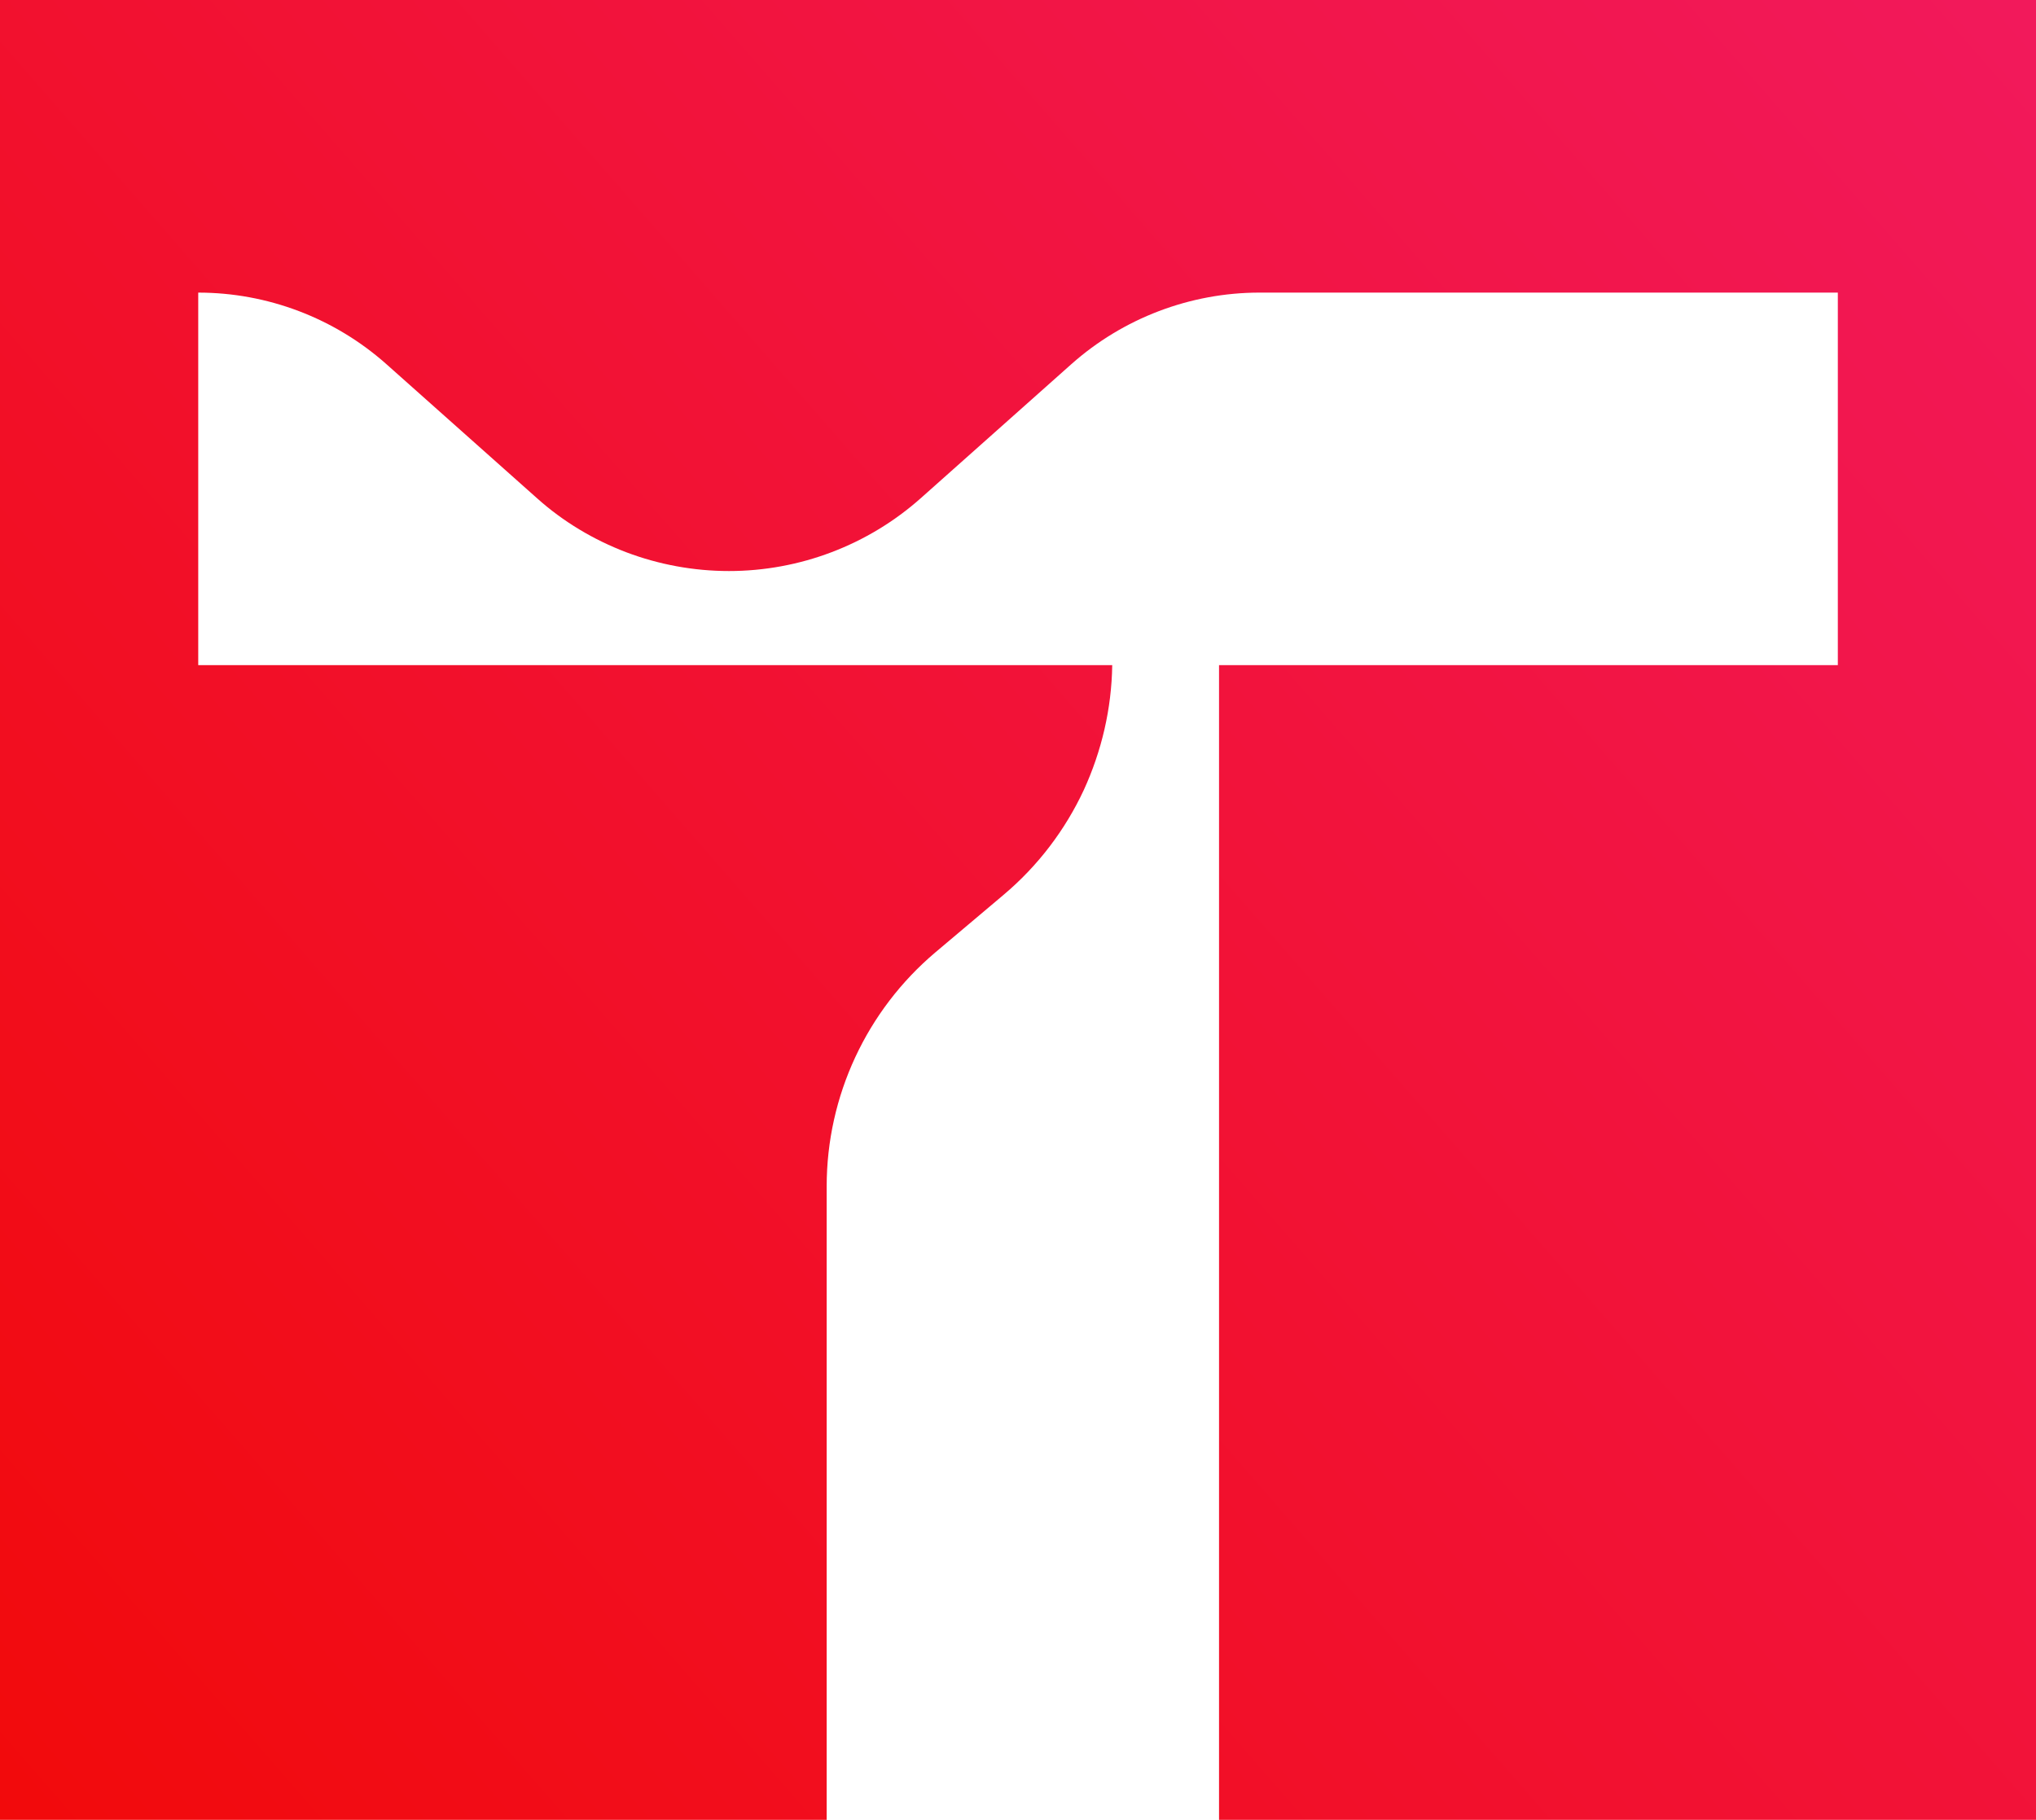 <?xml version="1.0" encoding="UTF-8"?>
<svg id="Layer_2" data-name="Layer 2" xmlns="http://www.w3.org/2000/svg" xmlns:xlink="http://www.w3.org/1999/xlink" viewBox="0 0 301.75 269.74">
  <defs>
    <style>
      .cls-1 {
        fill: url(#linear-gradient);
        stroke-width: 0px;
      }
    </style>
    <linearGradient id="linear-gradient" x1="-5.5" y1="271.23" x2="304.82" y2=".63" gradientUnits="userSpaceOnUse">
      <stop offset="0" stop-color="#f20a0a"/>
      <stop offset="1" stop-color="#f2195c"/>
    </linearGradient>
  </defs>
  <g id="Layer_1-2" data-name="Layer 1">
    <path class="cls-1" d="M301.75,0v269.74h-121.08V98.59h91.71v-55.22h-85.71c-10.26,0-20.2,3.78-27.88,10.6l-22.31,19.86c-7.84,6.97-17.97,10.81-28.44,10.81-5.24,0-10.41-.96-15.24-2.79-4.8-1.83-9.33-4.52-13.23-8.02l-22.31-19.86c-7.68-6.82-17.6-10.6-27.88-10.6v55.22h135.46c-.09,6.48-1.58,12.76-4.21,18.5-2.76,5.92-6.79,11.25-11.9,15.55l-10.1,8.52c-10.19,8.61-16.11,21.29-16.11,34.67v93.91H0V0h301.75Z"/>
  </g>
</svg>
